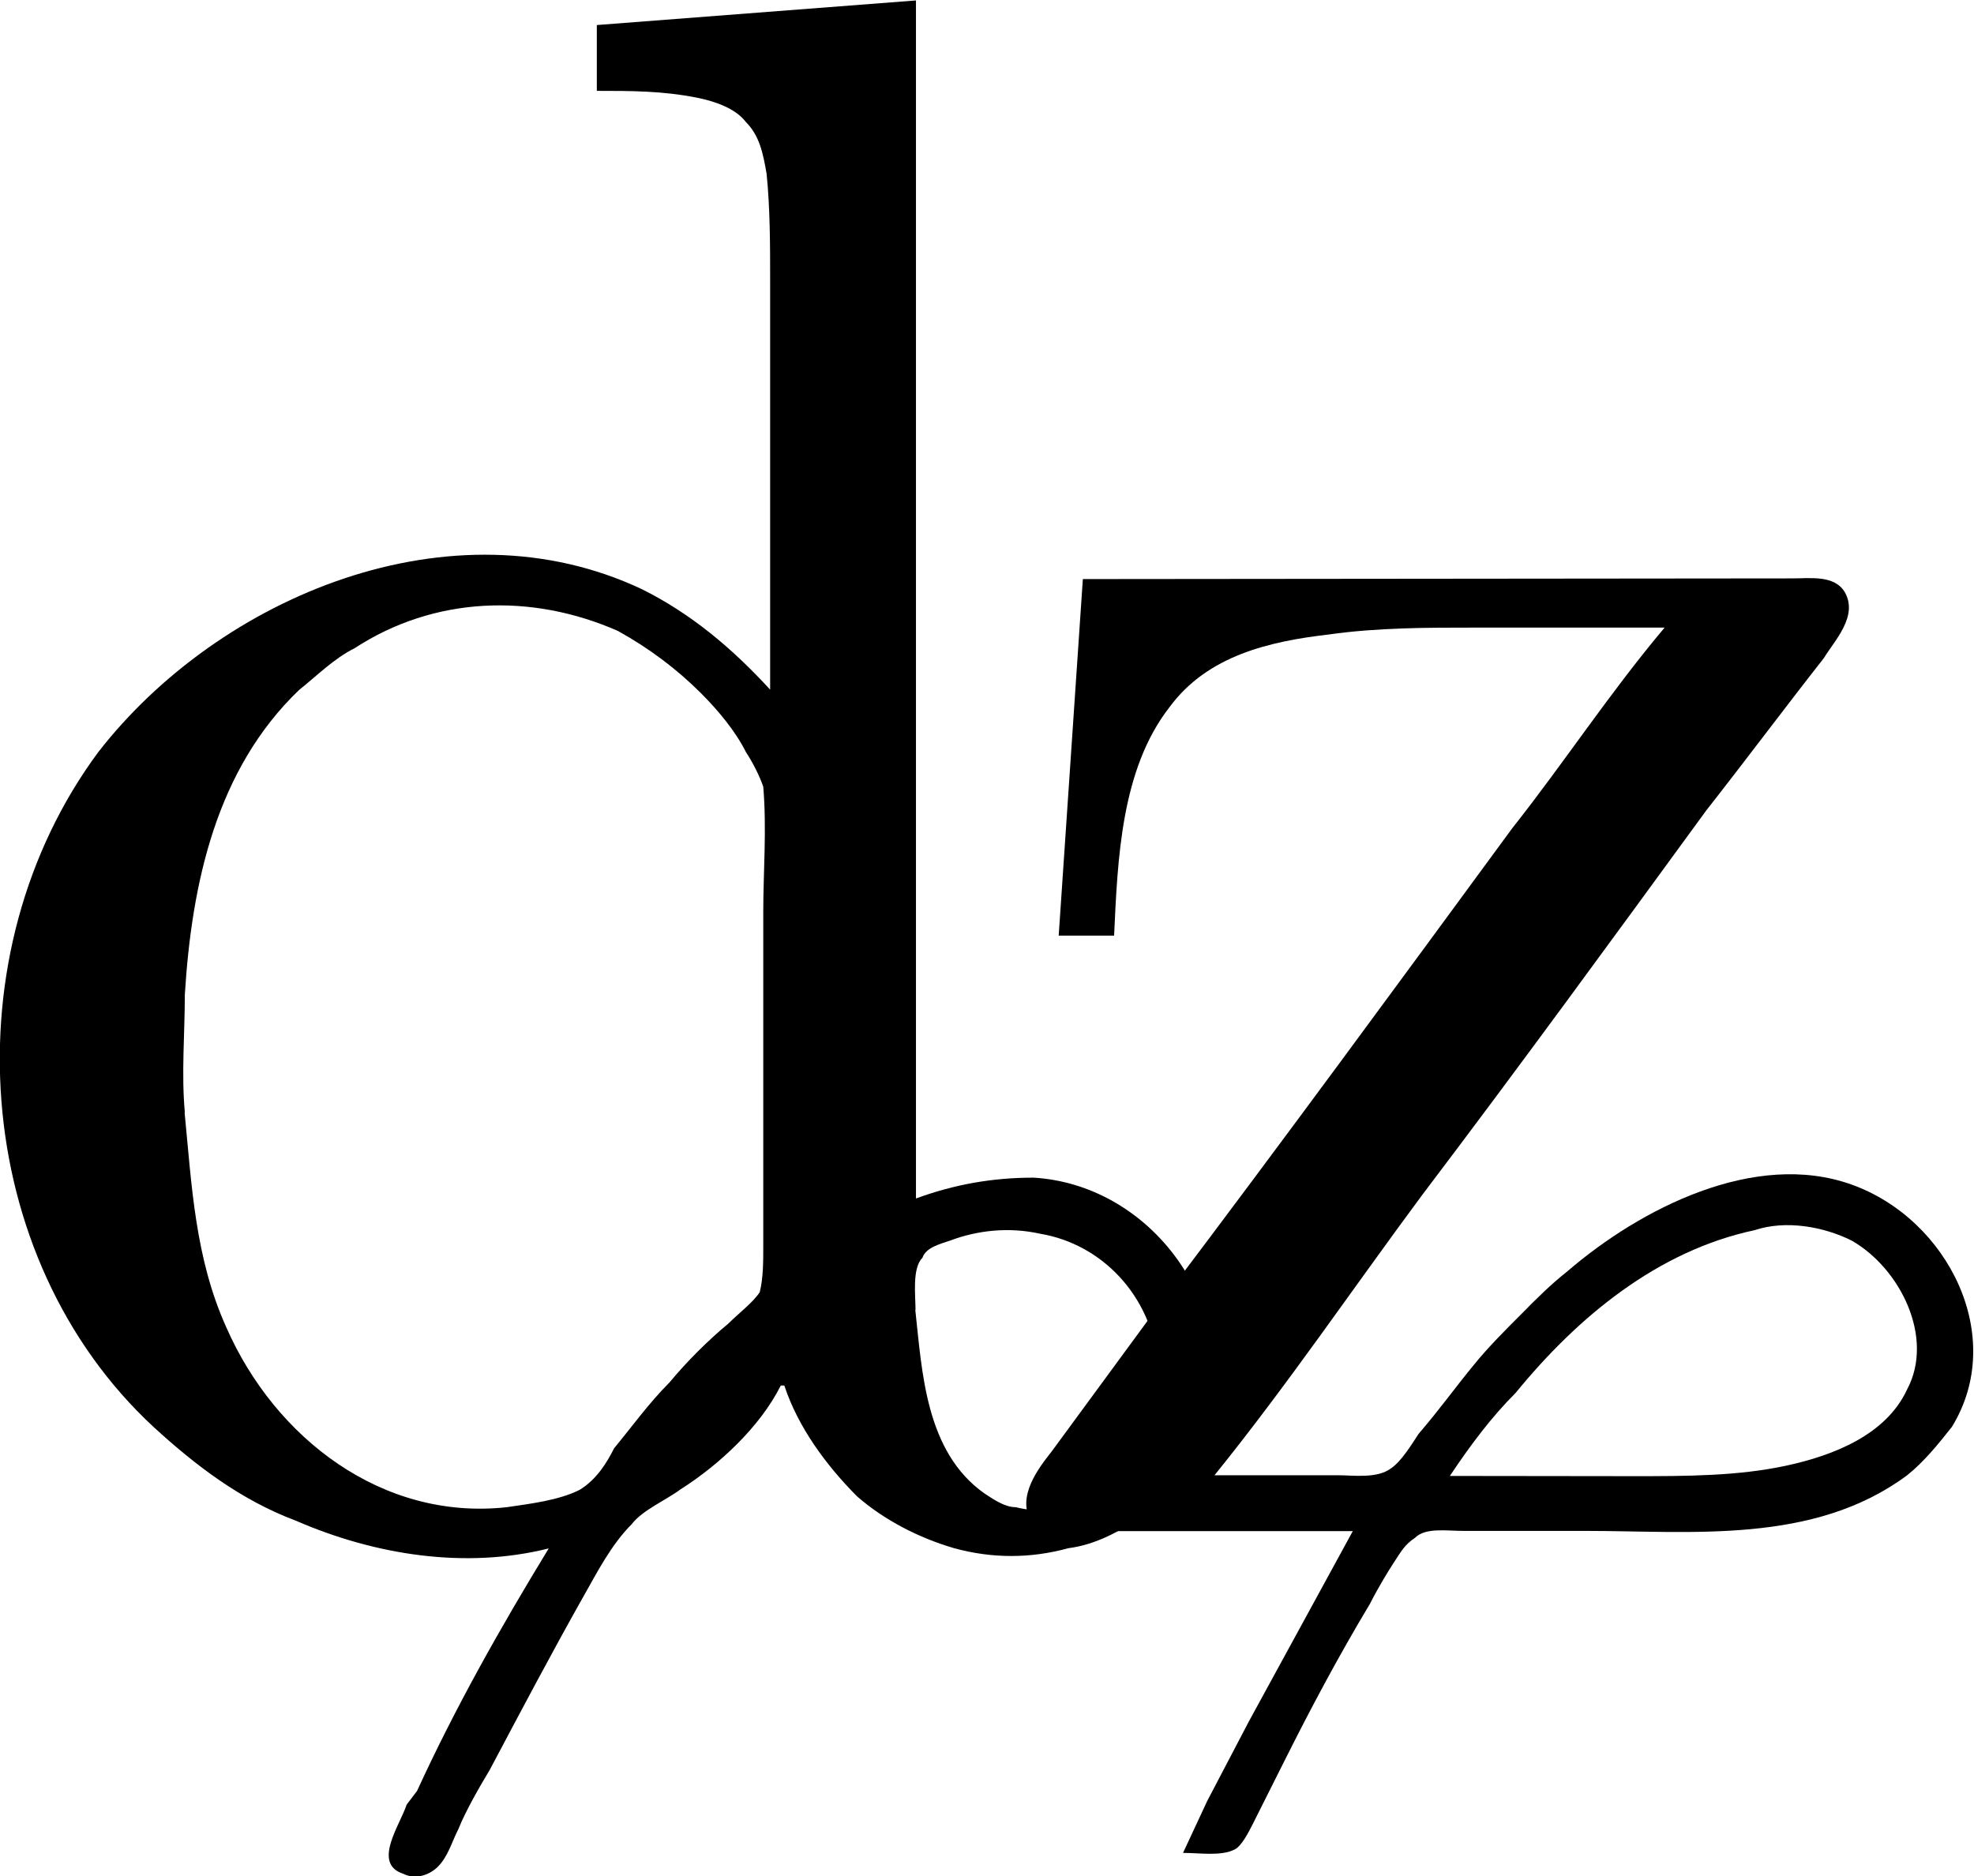 <?xml version="1.0" encoding="UTF-8"?>
<svg fill="#000000" version="1.1" viewBox="0 0 8.907 8.466" xmlns="http://www.w3.org/2000/svg" xmlns:xlink="http://www.w3.org/1999/xlink">
<defs>
<g id="b">
<path d="m3.031-6.812v0.297c0.156 0 0.297 0 0.453 0.031 0.078 0.016 0.172 0.047 0.219 0.109 0.062 0.062 0.078 0.141 0.094 0.234 0.016 0.156 0.016 0.328 0.016 0.484v1.844c-0.172-0.188-0.359-0.344-0.578-0.453-0.859-0.406-1.906 0.031-2.453 0.734-0.672 0.906-0.578 2.281 0.25 3.047 0.188 0.172 0.391 0.328 0.641 0.422 0.359 0.156 0.766 0.219 1.141 0.125-0.219 0.359-0.422 0.719-0.594 1.094l-0.047 0.062c-0.031 0.094-0.156 0.266-0.016 0.312 0.062 0.031 0.125 0 0.156-0.031 0.047-0.047 0.062-0.109 0.094-0.172 0.031-0.078 0.094-0.188 0.141-0.266 0.141-0.266 0.281-0.531 0.422-0.781 0.062-0.109 0.125-0.234 0.219-0.328 0.047-0.062 0.156-0.109 0.219-0.156 0.172-0.109 0.359-0.281 0.453-0.469h0.016c0.062 0.188 0.188 0.359 0.328 0.5 0.125 0.109 0.281 0.188 0.438 0.234 0.172 0.047 0.344 0.047 0.516 0 0.125-0.016 0.234-0.078 0.328-0.141 0.078-0.062 0.156-0.141 0.203-0.234 0.047-0.078 0.094-0.172 0.109-0.25 0.109-0.5-0.281-1.016-0.797-1.047-0.188 0-0.359 0.031-0.531 0.094v-5.406zm-1.859 4.906c-0.016-0.172 0-0.359 0-0.531 0.031-0.5 0.141-1.016 0.516-1.375 0.078-0.062 0.156-0.141 0.25-0.188 0.359-0.234 0.797-0.25 1.188-0.078 0.141 0.078 0.266 0.172 0.375 0.281 0.078 0.078 0.156 0.172 0.203 0.266 0.031 0.047 0.062 0.109 0.078 0.156 0.016 0.188 0 0.391 0 0.562v1.516c0 0.062 0 0.141-0.016 0.203-0.031 0.047-0.094 0.094-0.141 0.141-0.094 0.078-0.188 0.172-0.266 0.266-0.094 0.094-0.172 0.203-0.25 0.297-0.031 0.062-0.078 0.141-0.156 0.188-0.094 0.047-0.219 0.062-0.328 0.078-0.562 0.062-1.047-0.312-1.266-0.812-0.141-0.312-0.156-0.641-0.188-0.969zm3.297 0.891c0-0.062-0.016-0.188 0.031-0.234 0.016-0.047 0.078-0.062 0.125-0.078 0.125-0.047 0.266-0.062 0.406-0.031 0.281 0.047 0.5 0.281 0.531 0.578 0.031 0.344-0.266 0.75-0.641 0.656-0.047 0-0.094-0.031-0.141-0.062-0.266-0.188-0.281-0.547-0.312-0.828z"/>
</g>
<g id="a">
<path d="m0.531-4.312-0.109 1.609h0.25c0.016-0.344 0.031-0.75 0.25-1.031 0.172-0.234 0.453-0.297 0.719-0.328 0.219-0.031 0.438-0.031 0.656-0.031h0.859c-0.25 0.297-0.453 0.609-0.688 0.906-0.516 0.703-1.031 1.406-1.562 2.109-0.172 0.234-0.344 0.469-0.516 0.703-0.062 0.078-0.156 0.203-0.094 0.312 0.031 0.047 0.078 0.047 0.125 0.047h0.25 1.078l-0.469 0.859-0.188 0.359-0.109 0.234c0.078 0 0.172 0.016 0.234-0.016 0.031-0.016 0.062-0.078 0.078-0.109l0.141-0.281c0.125-0.25 0.25-0.484 0.391-0.719 0.031-0.062 0.078-0.141 0.109-0.188s0.047-0.078 0.094-0.109c0.047-0.047 0.141-0.031 0.219-0.031h0.547c0.484 0 1.031 0.062 1.453-0.25 0.078-0.062 0.141-0.141 0.203-0.219 0.25-0.406-0.016-0.938-0.453-1.094s-0.953 0.109-1.281 0.391c-0.078 0.062-0.141 0.125-0.203 0.188-0.078 0.078-0.156 0.156-0.219 0.234-0.078 0.094-0.156 0.203-0.25 0.312-0.031 0.047-0.078 0.125-0.125 0.156-0.062 0.047-0.172 0.031-0.234 0.031h-0.562c0.328-0.406 0.625-0.844 0.938-1.266 0.438-0.578 0.859-1.156 1.281-1.734 0.172-0.219 0.359-0.469 0.531-0.688 0.047-0.078 0.156-0.188 0.094-0.297-0.047-0.078-0.156-0.062-0.234-0.062zm1.656 4.047c0.094-0.141 0.188-0.266 0.297-0.375 0.281-0.344 0.641-0.641 1.078-0.734 0.141-0.047 0.312-0.016 0.438 0.047 0.219 0.125 0.375 0.438 0.25 0.672-0.094 0.203-0.328 0.297-0.547 0.344s-0.453 0.047-0.688 0.047z"/>
</g>
</defs>
<g transform="translate(-149.05 -127.84)">
<use x="148.712" y="134.765" xlink:href="#b"/>
<use x="153.405" y="134.765" xlink:href="#a"/>
</g>
</svg>
